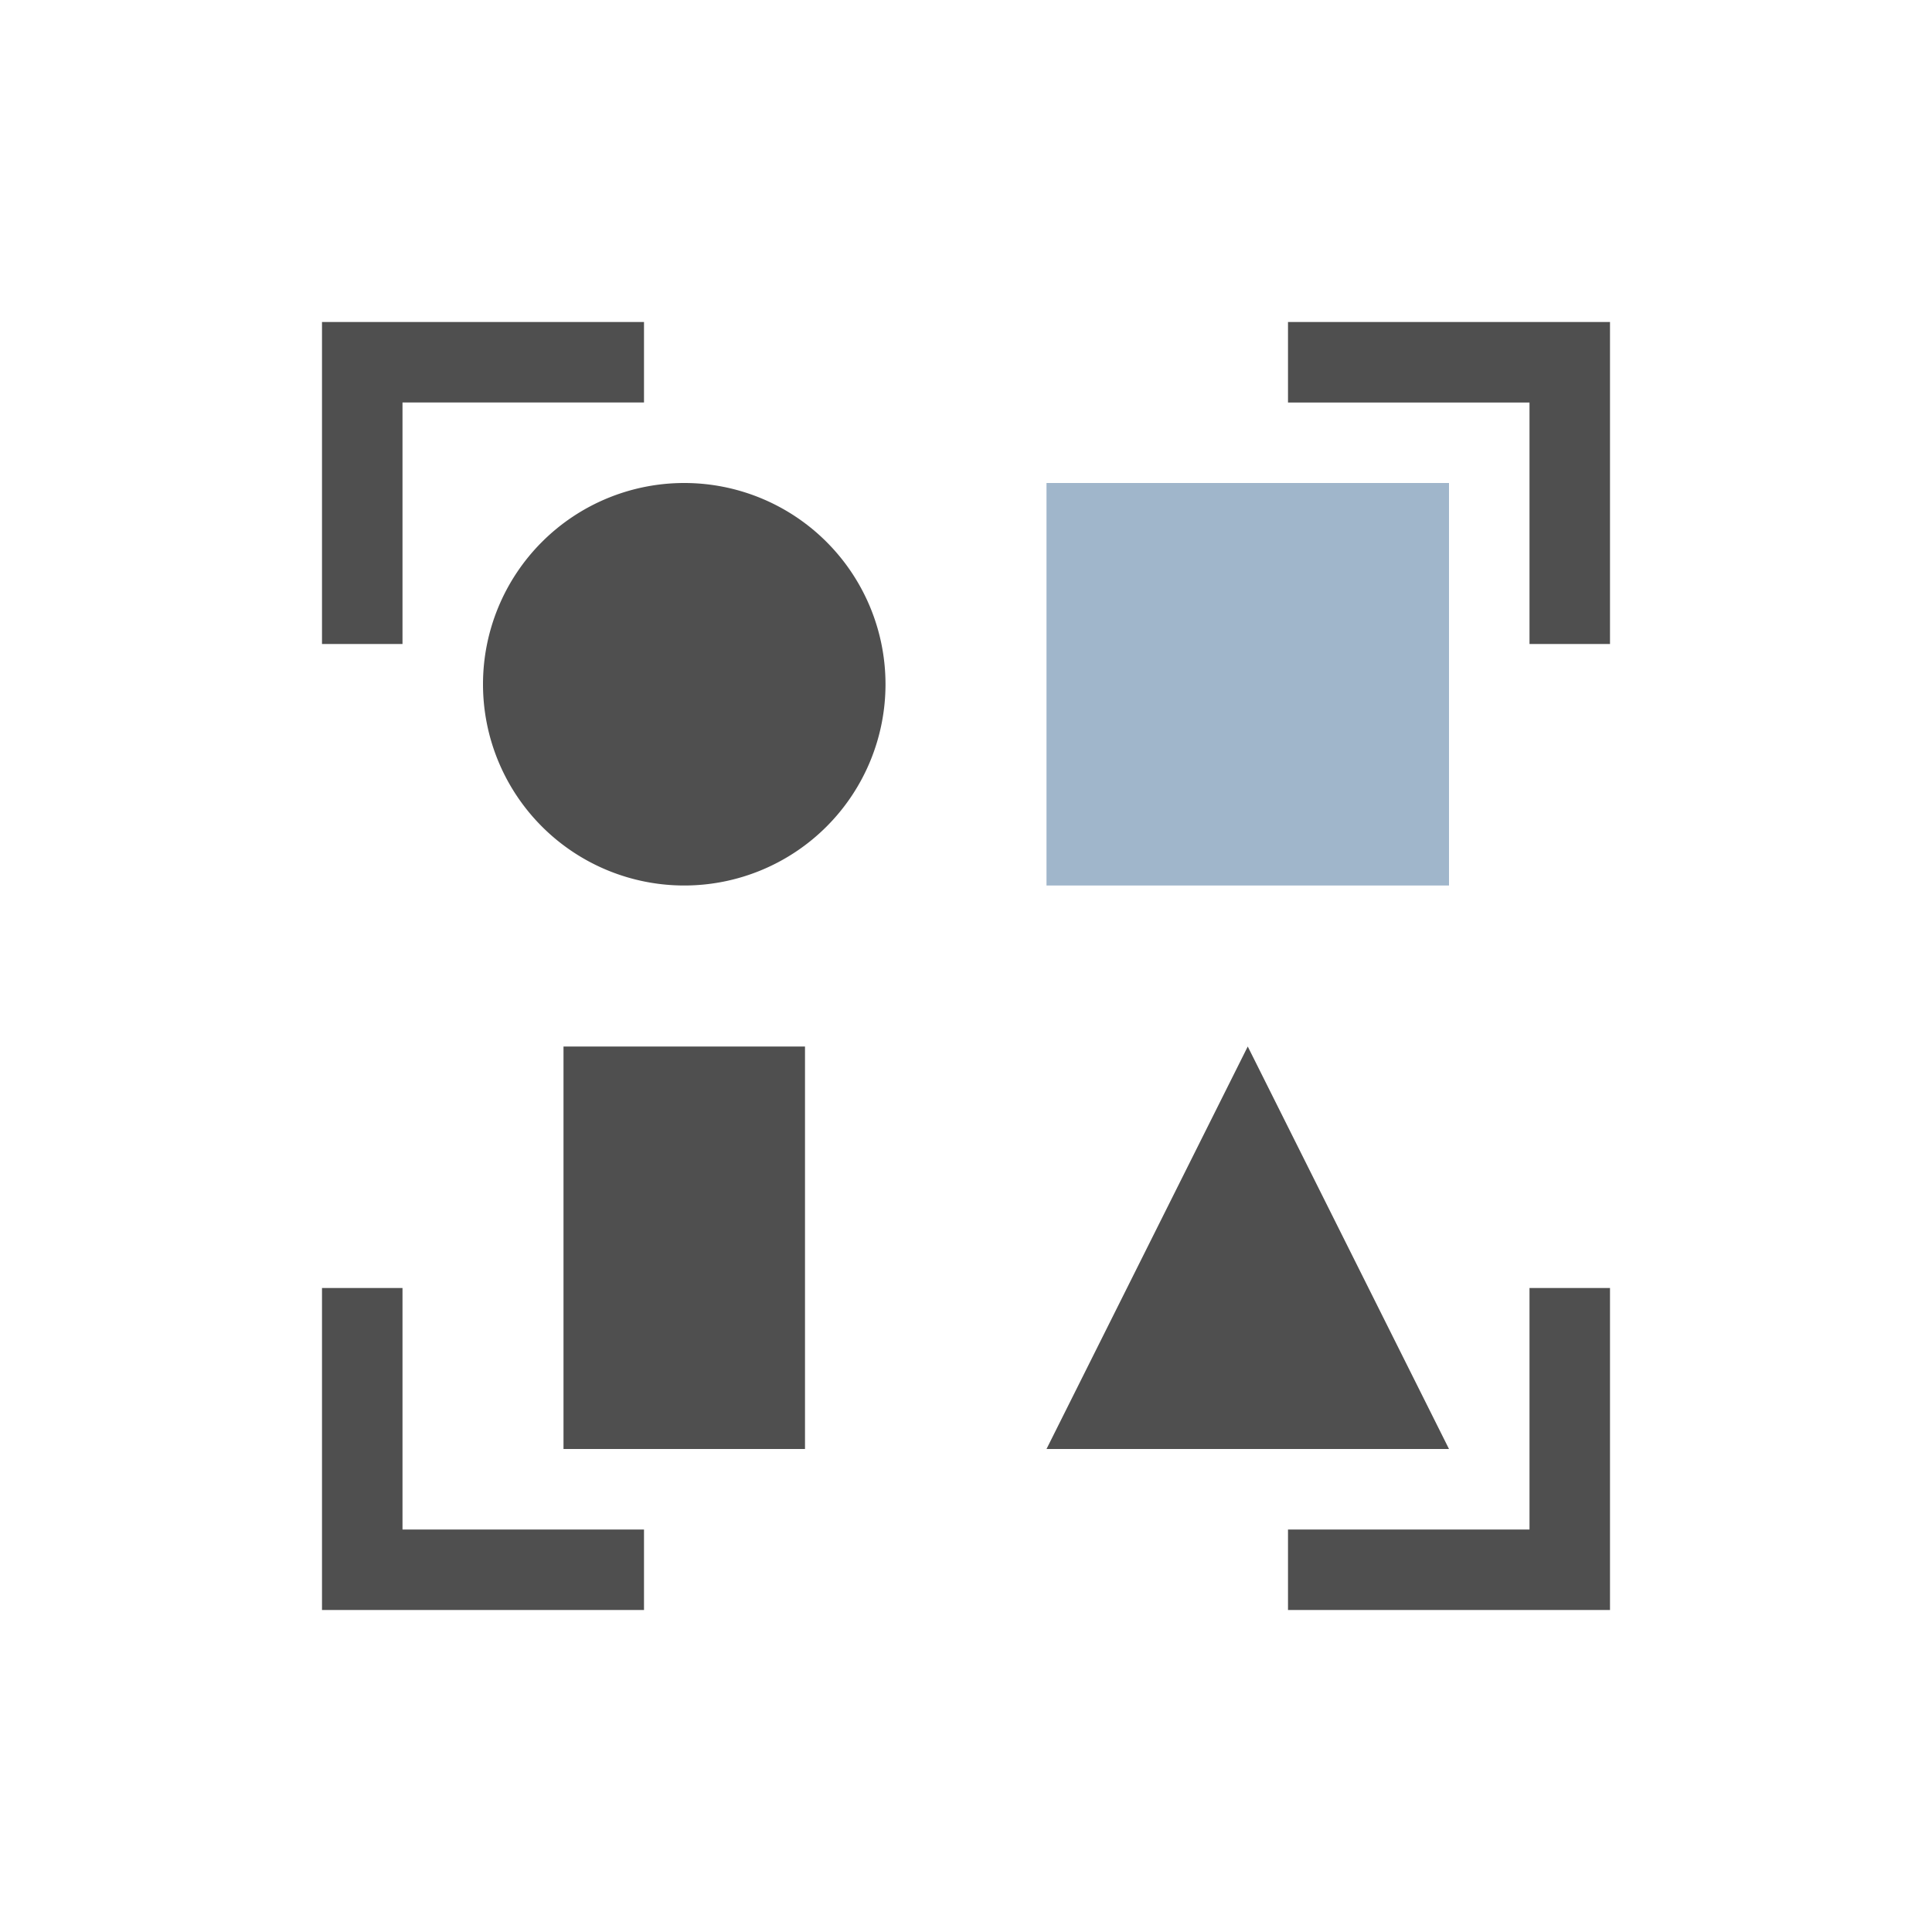 <svg xmlns="http://www.w3.org/2000/svg" viewBox="0 0 24 24">
    <path fill="#a0b6cb" d="M13 6v5h5V6z"/>
    <path fill="currentColor" d="M4 4v4h1V5h3V4zm12 0v1h3v3h1V4zM8.5 6a2.5 2.5 0 1 0 0 5 2.5 2.5 0 0 0 0-5zM7 13v5h3v-5zm8.5 0L13 18h5zM4 16v4h4v-1H5v-3zm15 0v3h-3v1h4v-4z" style="color:#050505;opacity:.7"/>
</svg>
